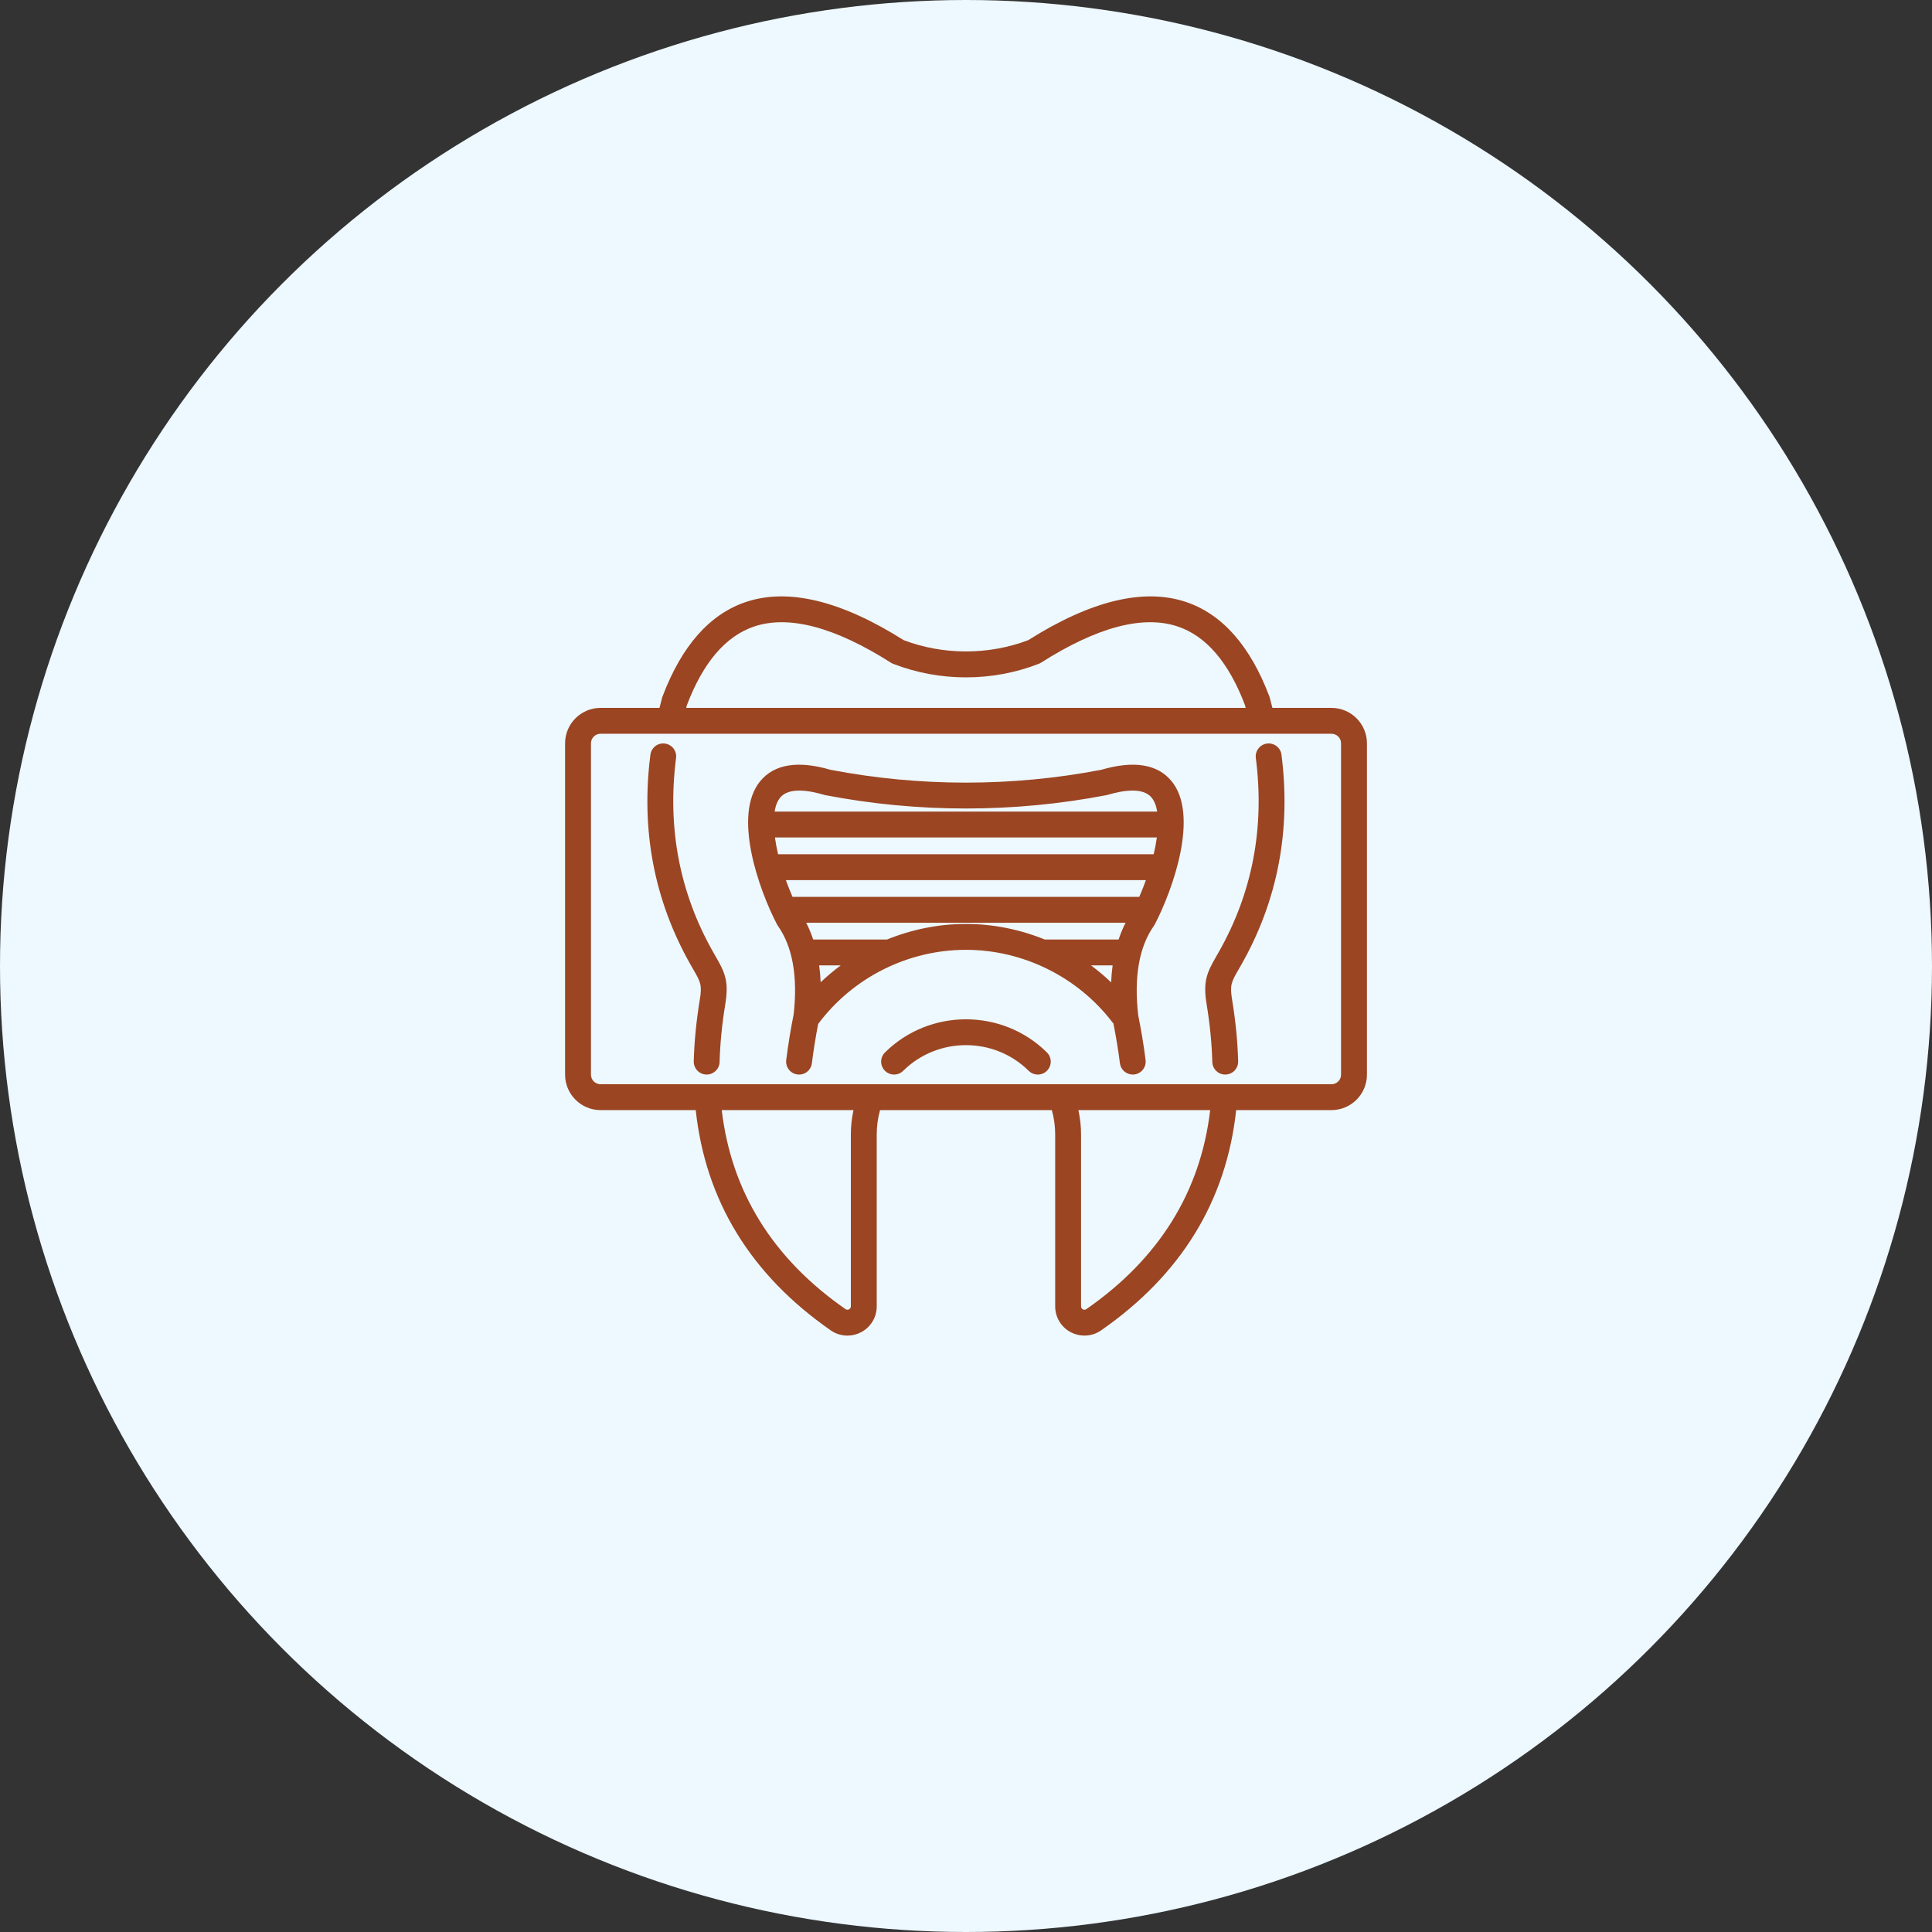 <svg width="80" height="80" viewBox="0 0 80 80" fill="none" xmlns="http://www.w3.org/2000/svg">
<rect x="0" y="0" width="80" height="80" fill="#333333" stroke="none"/>
<circle cx="40" cy="40" r="40" fill="#EDF8FF"/>
<path d="M29.626 39.591C30.012 40.259 30.19 40.623 30.033 41.578C29.897 42.401 29.818 43.207 29.797 43.974C29.79 44.264 29.551 44.495 29.262 44.495H29.247C29.105 44.491 28.971 44.431 28.873 44.328C28.776 44.225 28.723 44.087 28.727 43.945C28.748 43.13 28.832 42.275 28.976 41.404C29.078 40.784 29.013 40.67 28.698 40.125L28.605 39.963C27.093 37.308 26.53 34.377 26.932 31.251C26.97 30.959 27.236 30.75 27.532 30.789C27.825 30.826 28.032 31.095 27.994 31.388C27.623 34.278 28.142 36.985 29.536 39.433L29.626 39.591ZM52.464 30.789C52.171 30.826 51.964 31.095 52.001 31.388C52.373 34.278 51.854 36.985 50.46 39.433L50.369 39.591C49.984 40.26 49.805 40.623 49.963 41.579C50.099 42.401 50.178 43.207 50.199 43.974C50.206 44.264 50.444 44.495 50.734 44.495H50.748C50.89 44.491 51.025 44.431 51.123 44.328C51.22 44.225 51.273 44.087 51.269 43.945C51.247 43.13 51.163 42.275 51.02 41.404C50.918 40.784 50.983 40.671 51.297 40.126L51.391 39.963C52.903 37.308 53.465 34.377 53.063 31.251C53.054 31.181 53.032 31.114 52.997 31.053C52.962 30.992 52.915 30.938 52.86 30.895C52.804 30.852 52.74 30.821 52.672 30.803C52.605 30.784 52.534 30.78 52.464 30.789ZM36.646 43.579C36.435 43.787 36.434 44.126 36.642 44.336C36.85 44.546 37.189 44.549 37.399 44.34C38.832 42.923 41.164 42.922 42.596 44.34C42.697 44.44 42.832 44.495 42.973 44.495C43.111 44.495 43.249 44.442 43.354 44.336C43.562 44.126 43.56 43.787 43.35 43.578C41.501 41.75 38.494 41.75 36.646 43.579ZM48.51 32.343C49.669 33.748 48.566 36.836 47.82 38.272C47.809 38.294 47.796 38.315 47.782 38.334C47.167 39.205 46.948 40.454 47.132 42.048C47.26 42.681 47.363 43.302 47.436 43.893C47.472 44.187 47.264 44.454 46.971 44.491C46.949 44.493 46.926 44.495 46.904 44.495C46.638 44.495 46.407 44.296 46.373 44.026C46.308 43.497 46.215 42.942 46.103 42.375C46.09 42.361 46.076 42.35 46.065 42.334C44.63 40.453 42.362 39.33 39.996 39.33C37.596 39.33 35.312 40.477 33.878 42.4C33.775 42.931 33.684 43.499 33.618 44.026C33.581 44.319 33.321 44.528 33.02 44.491C32.727 44.455 32.519 44.187 32.556 43.893C32.635 43.258 32.739 42.625 32.865 41.997C33.038 40.428 32.818 39.195 32.209 38.335C32.195 38.315 32.182 38.294 32.171 38.272C31.425 36.836 30.322 33.748 31.482 32.343C32.064 31.639 33.045 31.482 34.396 31.877C36.24 32.23 38.114 32.407 39.992 32.407H40C41.873 32.407 43.755 32.23 45.595 31.877C46.946 31.482 47.927 31.638 48.51 32.343ZM47.45 36.443H32.541C32.625 36.677 32.717 36.908 32.816 37.136H47.175C47.274 36.908 47.366 36.677 47.45 36.443ZM47.772 35.372C47.827 35.143 47.87 34.911 47.903 34.678H32.088C32.121 34.911 32.164 35.143 32.219 35.372H47.772ZM32.307 33.025C32.189 33.169 32.113 33.368 32.074 33.607H47.917C47.878 33.368 47.802 33.169 47.684 33.025C47.327 32.593 46.502 32.725 45.874 32.911C45.857 32.916 45.84 32.921 45.822 32.924C43.904 33.293 41.954 33.478 40 33.478H39.991C38.037 33.478 36.088 33.293 34.169 32.924C34.151 32.921 34.134 32.916 34.117 32.911C33.488 32.725 32.664 32.593 32.307 33.025ZM34.814 39.974H33.919C33.95 40.199 33.972 40.432 33.982 40.674C34.244 40.424 34.522 40.19 34.814 39.974ZM39.996 38.259C41.125 38.259 42.234 38.486 43.263 38.904C43.268 38.904 43.272 38.903 43.277 38.903H46.319C46.401 38.659 46.495 38.425 46.61 38.207H33.381C33.495 38.425 33.59 38.659 33.672 38.903H36.717C36.72 38.903 36.723 38.904 36.727 38.904C37.755 38.486 38.863 38.259 39.996 38.259ZM46.01 40.678C46.02 40.434 46.041 40.2 46.072 39.974H45.174C45.467 40.19 45.745 40.425 46.01 40.678ZM56.602 30.78V44.499C56.602 45.309 55.943 45.967 55.132 45.967H51.187C50.783 49.721 48.906 52.79 45.591 55.09C45.389 55.23 45.149 55.304 44.903 55.304C44.706 55.304 44.511 55.256 44.336 55.163C44.141 55.06 43.977 54.905 43.864 54.715C43.75 54.525 43.691 54.308 43.693 54.087V46.967C43.692 46.629 43.646 46.292 43.554 45.967H36.441C36.349 46.292 36.303 46.629 36.303 46.967V54.09C36.304 54.31 36.245 54.527 36.131 54.717C36.017 54.906 35.854 55.06 35.659 55.163C35.484 55.256 35.289 55.305 35.091 55.305C34.847 55.305 34.608 55.231 34.407 55.093C31.09 52.79 29.212 49.72 28.809 45.967H24.868C24.058 45.967 23.399 45.309 23.399 44.499V30.78C23.399 29.97 24.058 29.312 24.868 29.312H27.308C27.345 29.168 27.379 29.026 27.419 28.883C27.424 28.868 27.428 28.854 27.434 28.84C28.225 26.743 29.39 25.425 30.895 24.924C32.642 24.341 34.837 24.875 37.42 26.508C39.059 27.13 40.936 27.13 42.577 26.508C45.16 24.875 47.354 24.341 49.101 24.924C50.606 25.425 51.771 26.743 52.562 28.84C52.567 28.854 52.572 28.868 52.576 28.882C52.616 29.025 52.65 29.168 52.687 29.312H55.132C55.943 29.312 56.602 29.97 56.602 30.78ZM28.414 29.312H51.581C51.571 29.273 51.562 29.234 51.551 29.196C50.881 27.429 49.942 26.333 48.762 25.94C47.327 25.461 45.423 25.966 43.105 27.441C43.076 27.459 43.044 27.476 43.011 27.488C42.053 27.859 41.039 28.048 39.998 28.048C38.956 28.048 37.943 27.859 36.984 27.488C36.952 27.476 36.92 27.46 36.891 27.441C34.573 25.967 32.671 25.461 31.234 25.94C30.054 26.333 29.115 27.429 28.444 29.196C28.433 29.234 28.425 29.273 28.414 29.312ZM35.341 45.967H29.886C30.282 49.347 32.003 52.12 35.015 54.211C35.055 54.239 35.111 54.242 35.157 54.217C35.18 54.205 35.199 54.187 35.212 54.165C35.225 54.143 35.232 54.118 35.232 54.093V46.967C35.232 46.628 35.271 46.294 35.341 45.967ZM50.111 45.967H44.654C44.724 46.295 44.764 46.628 44.764 46.967V54.09C44.763 54.145 44.792 54.193 44.838 54.217C44.884 54.241 44.94 54.239 44.984 54.208C47.992 52.12 49.714 49.348 50.111 45.967ZM55.53 30.78C55.53 30.675 55.488 30.574 55.414 30.499C55.339 30.425 55.238 30.383 55.132 30.383H24.868C24.762 30.383 24.661 30.425 24.587 30.499C24.512 30.574 24.47 30.675 24.47 30.78V44.499C24.47 44.604 24.512 44.705 24.587 44.78C24.661 44.854 24.762 44.896 24.868 44.896H55.132C55.238 44.896 55.339 44.854 55.414 44.78C55.488 44.705 55.53 44.604 55.53 44.499V30.78Z" fill="#9B4522"/>
</svg>
